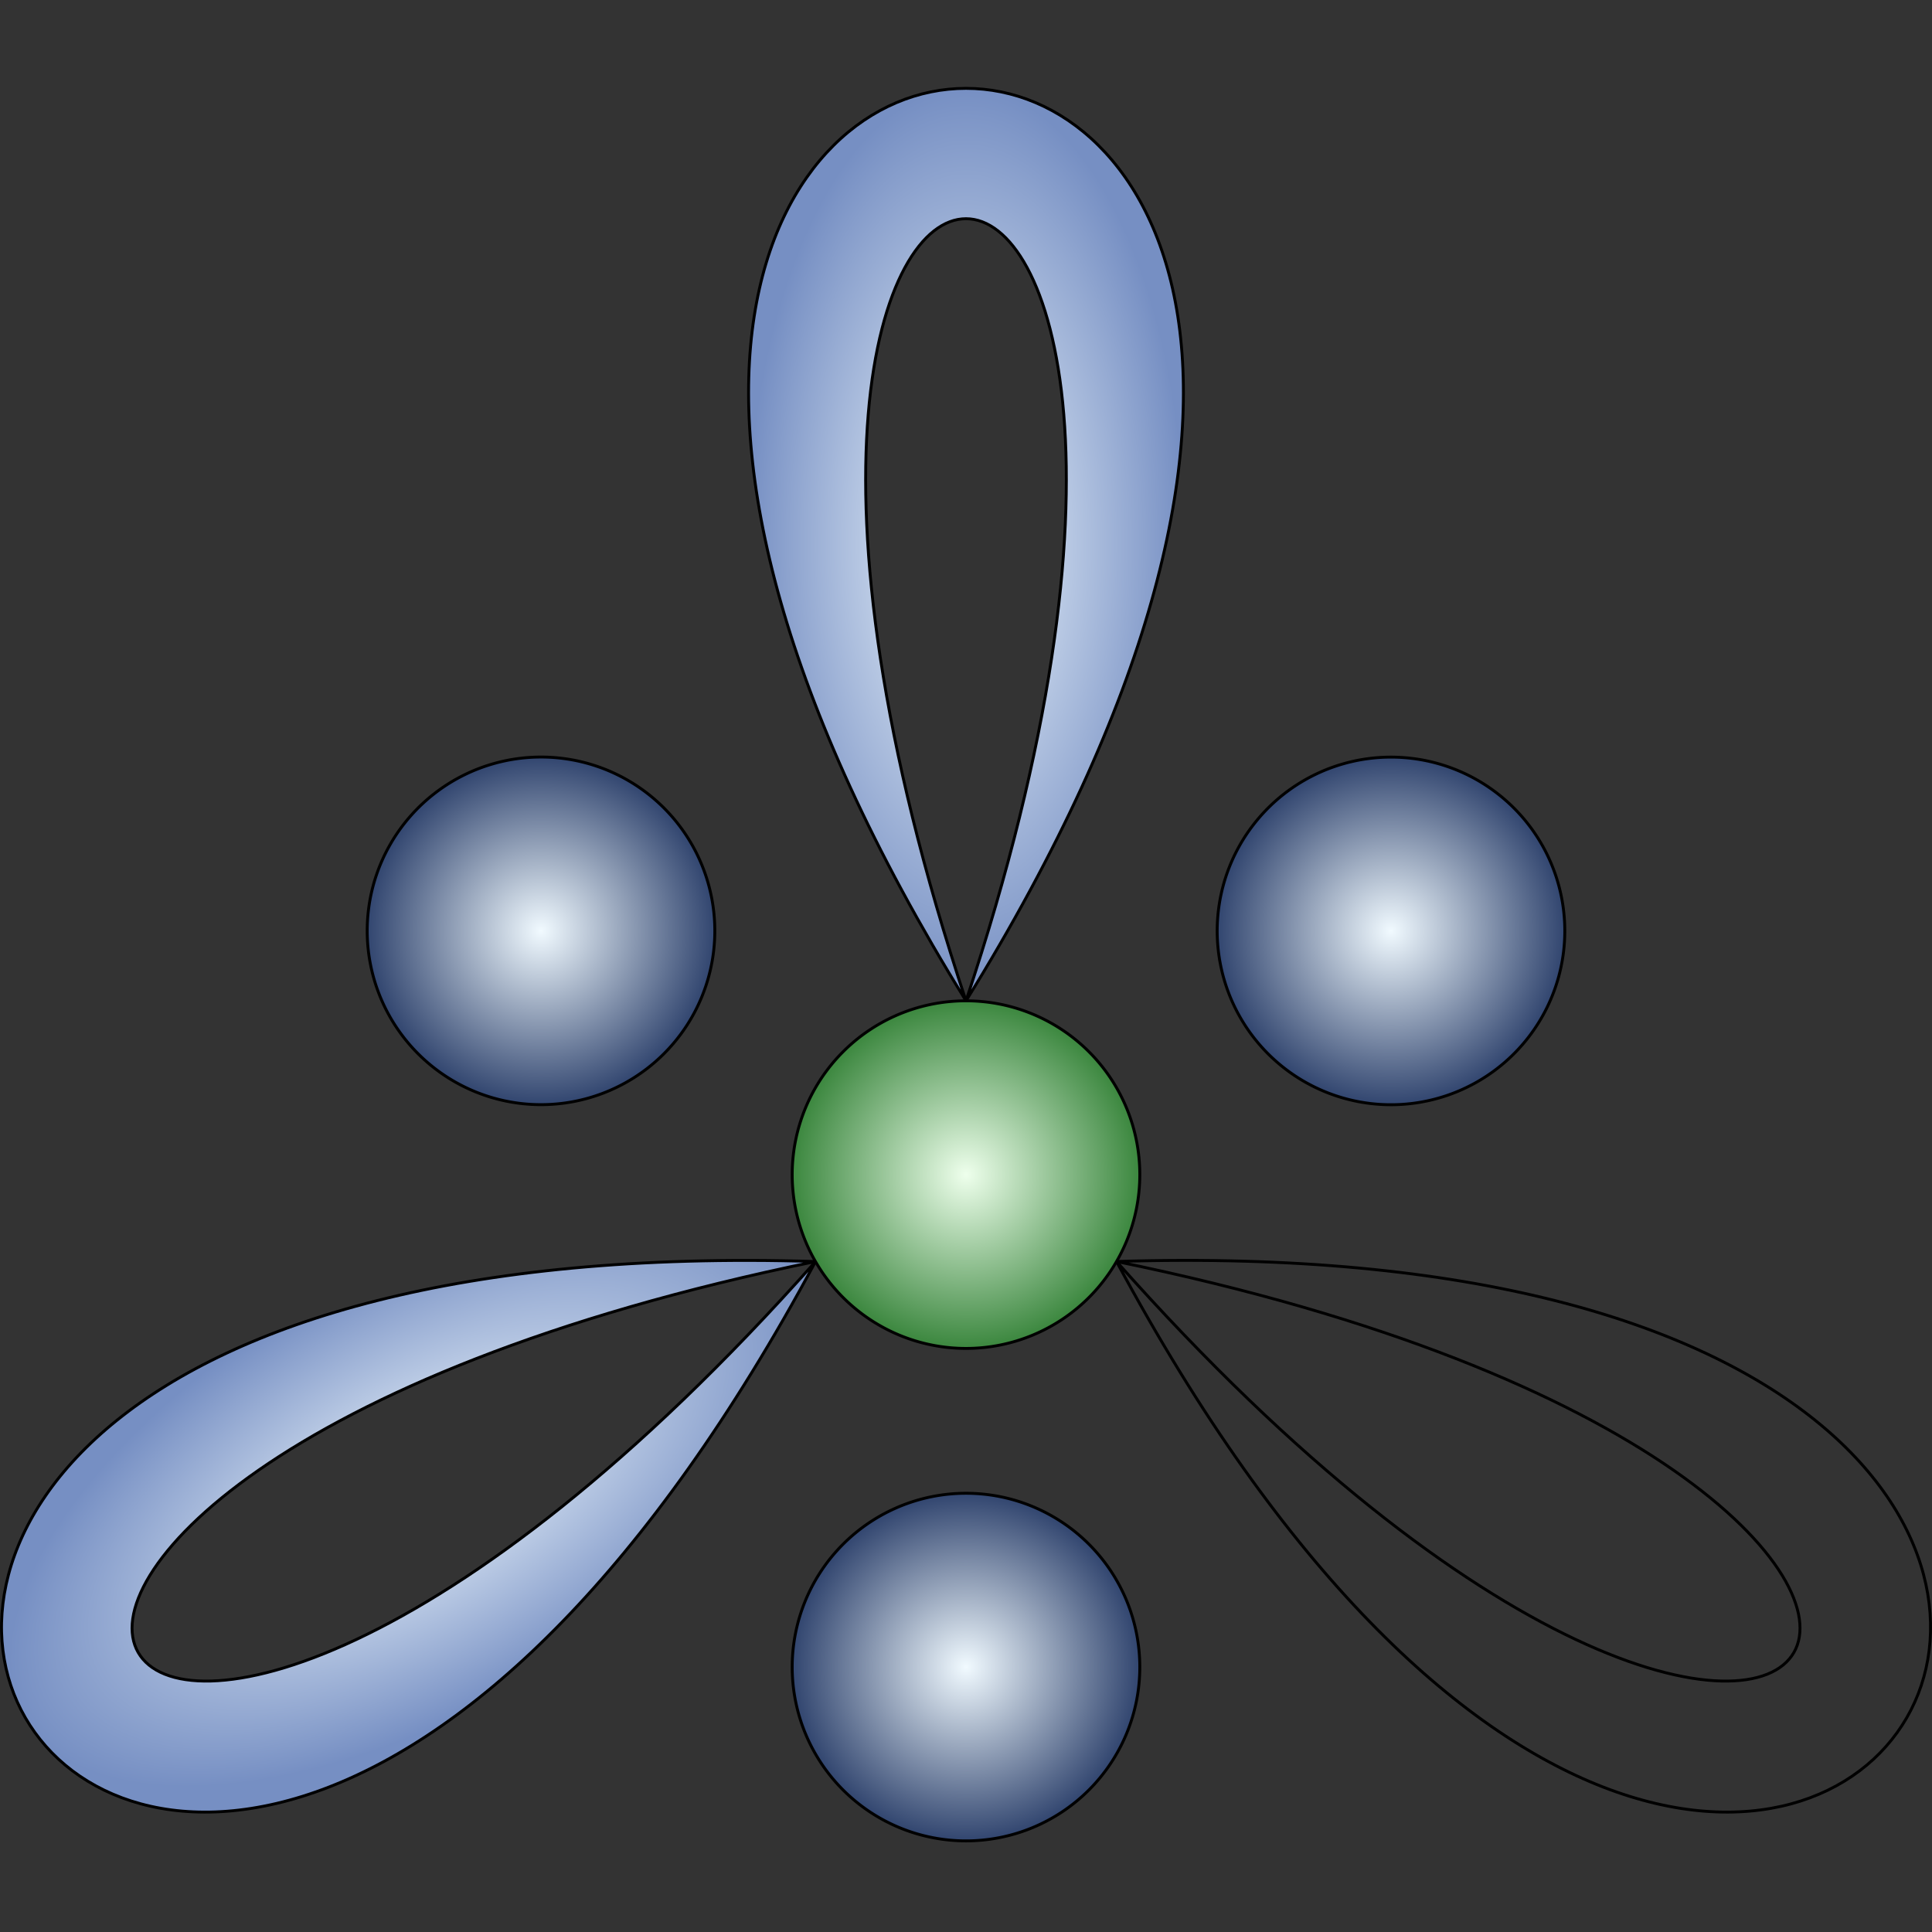 <?xml version="1.0" encoding="UTF-8" standalone="no"?>
<!-- Created with Inkscape (http://www.inkscape.org/) -->
<svg
   xmlns:dc="http://purl.org/dc/elements/1.1/"
   xmlns:cc="http://creativecommons.org/ns#"
   xmlns:rdf="http://www.w3.org/1999/02/22-rdf-syntax-ns#"
   xmlns:svg="http://www.w3.org/2000/svg"
   xmlns="http://www.w3.org/2000/svg"
   xmlns:xlink="http://www.w3.org/1999/xlink"
   xmlns:sodipodi="http://sodipodi.sourceforge.net/DTD/sodipodi-0.dtd"
   xmlns:inkscape="http://www.inkscape.org/namespaces/inkscape"
   width="666.94"
   height="666.94"
   id="svg2"
   sodipodi:version="0.32"
   inkscape:version="0.46"
   sodipodi:docname="axislogo.svg"
   inkscape:output_extension="org.inkscape.output.svg.inkscape"
   version="1.0"
   inkscape:export-filename="E:\temp\axisicon\axislogo-small.png"
   inkscape:export-xdpi="12.954688"
   inkscape:export-ydpi="12.954688">
  <rect width="100%" height="100%" fill="#333333" stroke="none"/>
  <defs
     id="defs4">
    <linearGradient
       id="linearGradient4790">
      <stop
         id="stop4792"
         offset="0"
         style="stop-color:#eeffec;stop-opacity:1;" />
      <stop
         id="stop4794"
         offset="1"
         style="stop-color:#3a863d;stop-opacity:1;" />
    </linearGradient>
    <linearGradient
       id="linearGradient3224">
      <stop
         style="stop-color:#f1faff;stop-opacity:1;"
         offset="0"
         id="stop3226" />
      <stop
         style="stop-color:#768fc3;stop-opacity:1;"
         offset="1"
         id="stop3228" />
    </linearGradient>
    <linearGradient
       id="linearGradient4828">
      <stop
         id="stop4830"
         offset="0"
         style="stop-color:#f1faff;stop-opacity:1;" />
      <stop
         id="stop4832"
         offset="1"
         style="stop-color:#30446e;stop-opacity:1;" />
    </linearGradient>
    <inkscape:perspective
       sodipodi:type="inkscape:persp3d"
       inkscape:vp_x="0 : 526.18109 : 1"
       inkscape:vp_y="0 : 1000 : 0"
       inkscape:vp_z="744.09448 : 526.18109 : 1"
       inkscape:persp3d-origin="372.04724 : 350.78739 : 1"
       id="perspective10" />
    <radialGradient
       inkscape:collect="always"
       xlink:href="#linearGradient4828"
       id="radialGradient3586"
       gradientUnits="userSpaceOnUse"
       cx="520"
       cy="632.362"
       fx="520"
       fy="632.362"
       r="60.5" />
    <radialGradient
       inkscape:collect="always"
       xlink:href="#linearGradient4828"
       id="radialGradient3590"
       gradientUnits="userSpaceOnUse"
       cx="520"
       cy="632.362"
       fx="520"
       fy="632.362"
       r="60.5" />
    <radialGradient
       inkscape:collect="always"
       xlink:href="#linearGradient4790"
       id="radialGradient3592"
       gradientUnits="userSpaceOnUse"
       cx="520"
       cy="632.362"
       fx="520"
       fy="632.362"
       r="60.5" />
    <radialGradient
       inkscape:collect="always"
       xlink:href="#linearGradient4828"
       id="radialGradient3596"
       gradientUnits="userSpaceOnUse"
       cx="520"
       cy="632.362"
       fx="520"
       fy="632.362"
       r="60.5" />
    <radialGradient
       inkscape:collect="always"
       xlink:href="#linearGradient3224"
       id="radialGradient3660"
       gradientUnits="userSpaceOnUse"
       gradientTransform="matrix(1,0,0,2.091,0,-192.643)"
       cx="380"
       cy="194.875"
       fx="380"
       fy="194.875"
       r="75.556" />
    <radialGradient
       inkscape:collect="always"
       xlink:href="#linearGradient4790"
       id="radialGradient3673"
       gradientUnits="userSpaceOnUse"
       cx="520"
       cy="632.362"
       fx="520"
       fy="632.362"
       r="60.5" />
    <radialGradient
       inkscape:collect="always"
       xlink:href="#linearGradient4828"
       id="radialGradient3675"
       gradientUnits="userSpaceOnUse"
       cx="520"
       cy="632.362"
       fx="520"
       fy="632.362"
       r="60.5" />
    <radialGradient
       inkscape:collect="always"
       xlink:href="#linearGradient4828"
       id="radialGradient3677"
       gradientUnits="userSpaceOnUse"
       cx="520"
       cy="632.362"
       fx="520"
       fy="632.362"
       r="60.5" />
    <radialGradient
       inkscape:collect="always"
       xlink:href="#linearGradient4828"
       id="radialGradient3679"
       gradientUnits="userSpaceOnUse"
       cx="520"
       cy="632.362"
       fx="520"
       fy="632.362"
       r="60.5" />
    <radialGradient
       inkscape:collect="always"
       xlink:href="#linearGradient3224"
       id="radialGradient3707"
       gradientUnits="userSpaceOnUse"
       gradientTransform="matrix(1,0,0,2.091,0,-192.643)"
       cx="380"
       cy="194.875"
       fx="380"
       fy="194.875"
       r="75.556" />
  </defs>
  <sodipodi:namedview
     id="base"
     pagecolor="#ffffff"
     bordercolor="#666666"
     borderopacity="1.0"
     gridtolerance="10000"
     guidetolerance="10"
     objecttolerance="10"
     inkscape:pageopacity="0.0"
     inkscape:pageshadow="2"
     inkscape:zoom="0.7"
     inkscape:cx="486.61359"
     inkscape:cy="230.40336"
     inkscape:document-units="px"
     inkscape:current-layer="layer1"
     showgrid="false"
     inkscape:window-width="1228"
     inkscape:window-height="1005"
     inkscape:window-x="-4"
     inkscape:window-y="-4"
     showguides="false"
     inkscape:guide-bbox="true">
    <inkscape:grid
       type="xygrid"
       id="grid2395"
       visible="true"
       enabled="true" />
    <sodipodi:guide
       orientation="0,1"
       position="515.714,701.429"
       id="guide2699" />
    <sodipodi:guide
       orientation="1,0"
       position="378.571,938.571"
       id="guide2701" />
    <sodipodi:guide
       orientation="0,1"
       position="344.462,220.213"
       id="guide2762" />
    <sodipodi:guide
       orientation="1,0"
       position="333.35,217.183"
       id="guide2764" />
  </sodipodi:namedview>
  <g
     inkscape:label="Layer 1"
     inkscape:groupmode="layer"
     id="layer1"
     transform="translate(-46.529,-36.875)">
    <g
       id="g3662"
       transform="translate(0,10)">
      <path
         inkscape:transform-center-y="-217.48718"
         inkscape:tile-y0="37.375"
         inkscape:tile-x0="304.94447"
         inkscape:tile-h="315"
         inkscape:tile-w="150.11107"
         inkscape:tile-cy="194.875"
         inkscape:tile-cx="380"
         id="path2389"
         d="M 380,57.375 C 315,57.375 250,162.375 380,372.375 C 260,12.375 500,12.375 380,372.375 C 510,162.375 445,57.375 380,57.375 z"
         style="fill:url(#radialGradient3707);fill-opacity:1;fill-rule:evenodd;stroke:#000000;stroke-width:1px;stroke-linecap:butt;stroke-linejoin:miter;stroke-opacity:1" />
      <path
         transform="translate(-140,-200)"
         d="M 580,632.362 A 60,60 0 1 1 460,632.362 A 60,60 0 1 1 580,632.362 z"
         sodipodi:ry="60"
         sodipodi:rx="60"
         sodipodi:cy="632.36218"
         sodipodi:cx="520"
         id="path2744"
         style="opacity:1;fill:url(#radialGradient3673);fill-opacity:1;fill-rule:evenodd;stroke:#000000;stroke-width:1px;stroke-linecap:butt;stroke-linejoin:miter;marker:none;marker-start:none;marker-mid:none;marker-end:none;stroke-miterlimit:4;stroke-dasharray:none;stroke-dashoffset:0;stroke-opacity:1;visibility:visible;display:inline;overflow:visible;enable-background:accumulate"
         sodipodi:type="arc" />
      <use
         inkscape:transform-center-x="-192.46081"
         height="1052.362"
         width="744.094"
         transform="matrix(-0.5,0.866,-0.866,-0.5,944.437,319.454)"
         id="use2754"
         inkscape:transform-center-y="124.84566"
         xlink:href="#path2389"
         y="0"
         x="0" />
      <use
         height="1052.362"
         width="744.094"
         transform="matrix(-0.5,0.866,-0.866,-0.5,944.437,319.454)"
         id="use2756"
         inkscape:transform-center-y="124.84566"
         inkscape:transform-center-x="192.46081"
         xlink:href="#use2754"
         y="0"
         x="0" />
      <path
         sodipodi:type="arc"
         style="fill:url(#radialGradient3675);fill-opacity:1;fill-rule:evenodd;stroke:#000000;stroke-width:1px;stroke-linecap:butt;stroke-linejoin:miter;marker:none;marker-start:none;marker-mid:none;marker-end:none;stroke-miterlimit:4;stroke-dasharray:none;stroke-dashoffset:0;stroke-opacity:1;visibility:visible;display:inline;overflow:visible;enable-background:accumulate"
         id="use2760"
         sodipodi:cx="520"
         sodipodi:cy="632.36218"
         sodipodi:rx="60"
         sodipodi:ry="60"
         d="M 580,632.362 A 60,60 0 1 1 460,632.362 A 60,60 0 1 1 580,632.362 z"
         transform="translate(-140,-30)" />
      <path
         sodipodi:type="arc"
         style="fill:url(#radialGradient3677);fill-opacity:1;fill-rule:evenodd;stroke:#000000;stroke-width:1px;stroke-linecap:butt;stroke-linejoin:miter;marker:none;marker-start:none;marker-mid:none;marker-end:none;stroke-miterlimit:4;stroke-dasharray:none;stroke-dashoffset:0;stroke-opacity:1;visibility:visible;display:inline;overflow:visible;enable-background:accumulate"
         id="use2766"
         sodipodi:cx="520"
         sodipodi:cy="632.36218"
         sodipodi:rx="60"
         sodipodi:ry="60"
         d="M 580,632.362 A 60,60 0 1 1 460,632.362 A 60,60 0 1 1 580,632.362 z"
         transform="matrix(-0.5,-0.866,0.866,-0.5,239.085,1114.738)" />
      <path
         transform="matrix(-0.5,0.866,-0.866,-0.5,1040.915,214.072)"
         d="M 580,632.362 A 60,60 0 1 1 460,632.362 A 60,60 0 1 1 580,632.362 z"
         sodipodi:ry="60"
         sodipodi:rx="60"
         sodipodi:cy="632.36218"
         sodipodi:cx="520"
         id="use2768"
         style="fill:url(#radialGradient3679);fill-opacity:1;fill-rule:evenodd;stroke:#000000;stroke-width:1px;stroke-linecap:butt;stroke-linejoin:miter;marker:none;marker-start:none;marker-mid:none;marker-end:none;stroke-miterlimit:4;stroke-dasharray:none;stroke-dashoffset:0;stroke-opacity:1;visibility:visible;display:inline;overflow:visible;enable-background:accumulate"
         sodipodi:type="arc" />
    </g>
  </g>
</svg>
